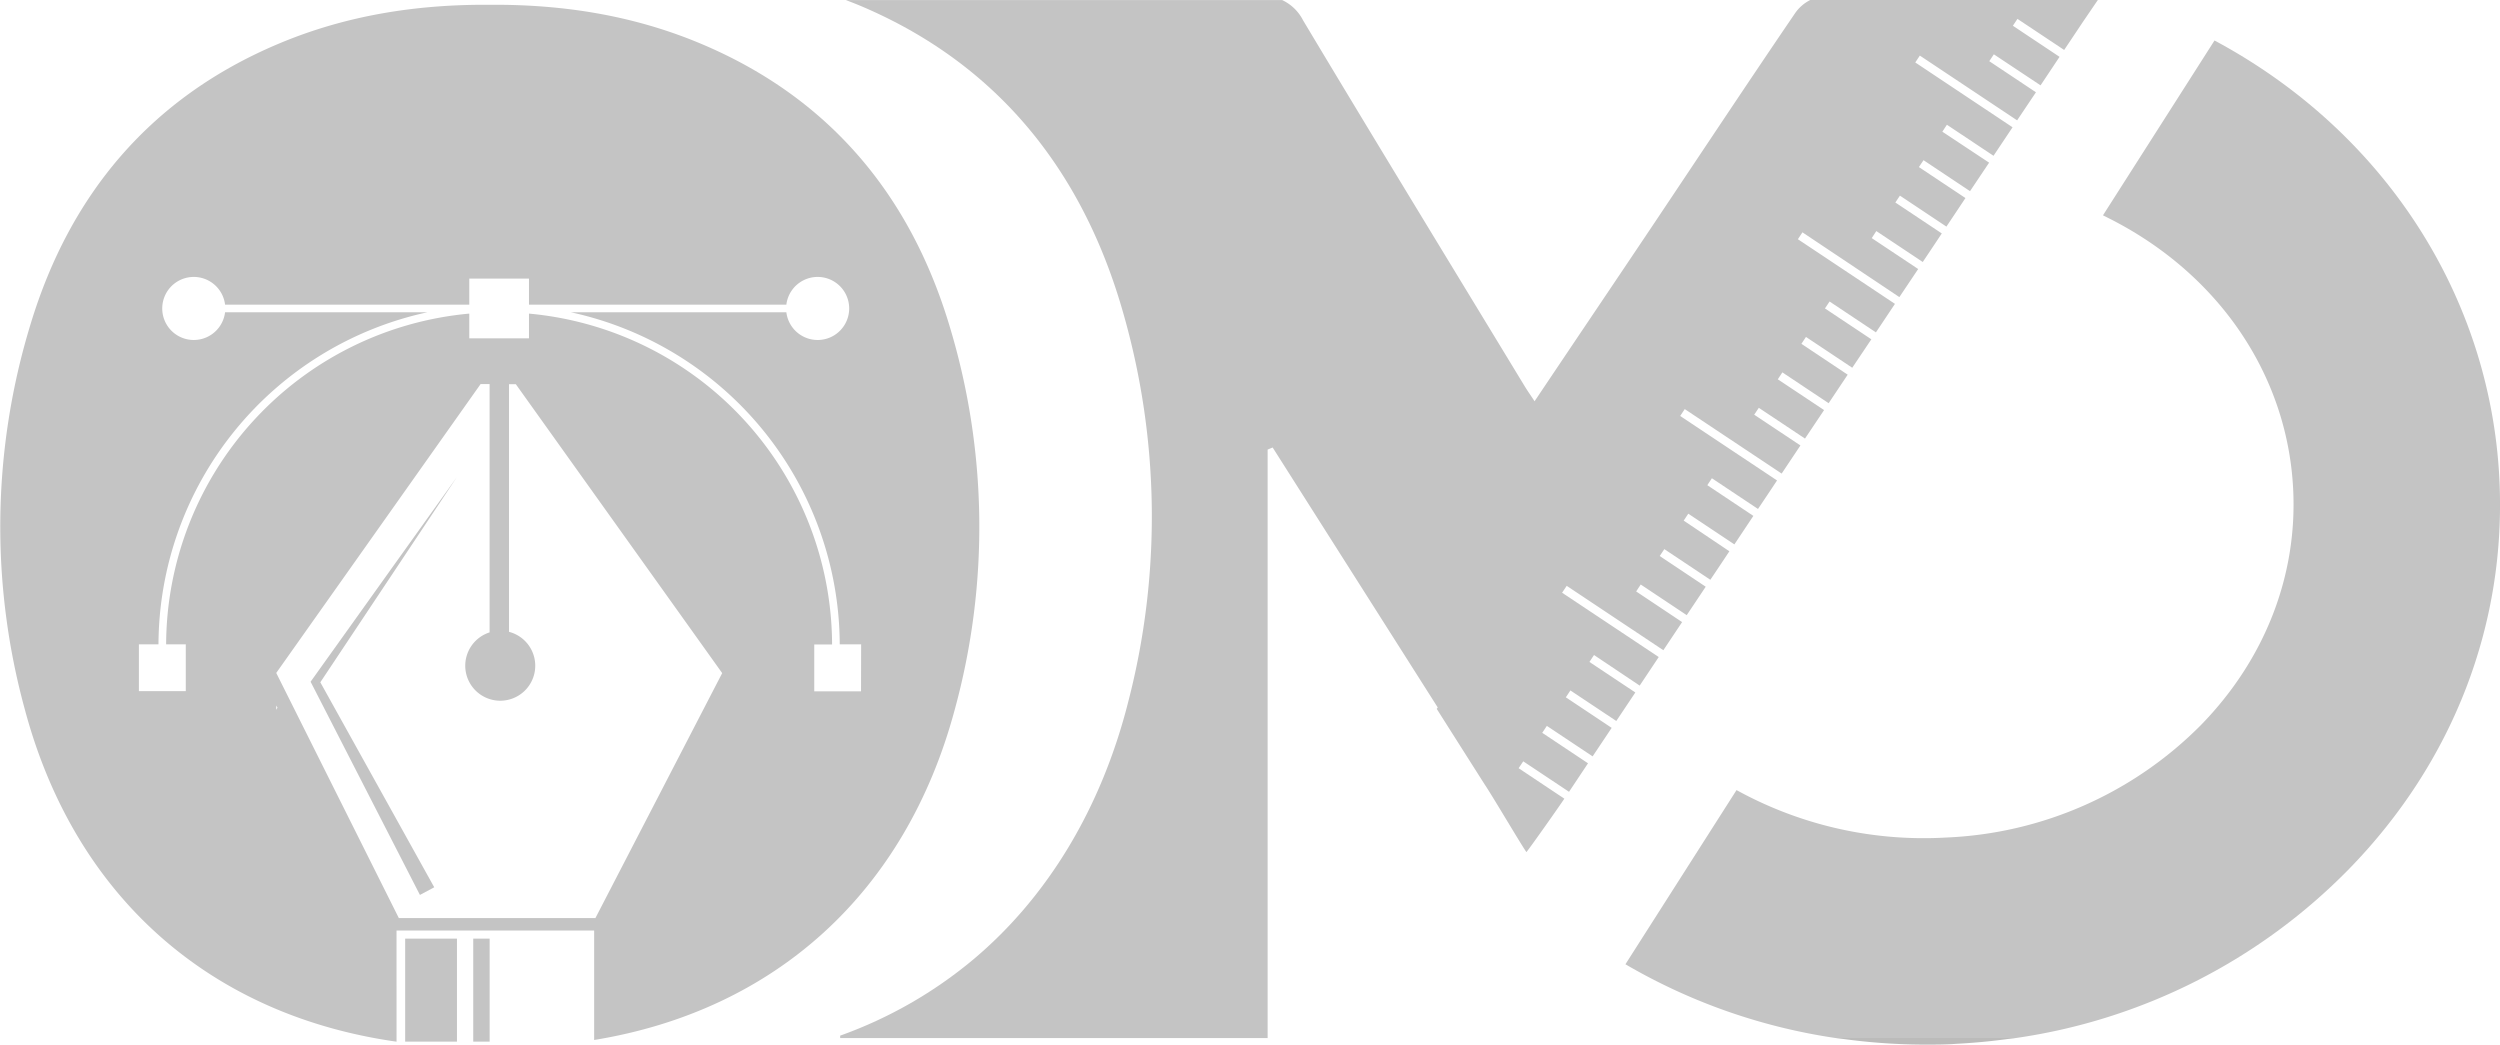 <svg id="Layer_1" data-name="Layer 1" xmlns="http://www.w3.org/2000/svg" viewBox="0 0 454.31 189.83"><defs><style>.cls-1{fill:none;}.cls-2{fill:#c4c4c4;}.cls-3{fill:#bbbbba;}</style></defs><path class="cls-1" d="M289.85,157.68c13.34,22.25,26.86,44.4,40.32,66.57.45.74.95,1.44,1.76,2.67,7.37-10.95,14.45-21.46,21.5-32,8.62-12.87,17.16-25.78,25.88-38.58A7.38,7.38,0,0,1,382,154h-96A8.08,8.08,0,0,1,289.85,157.68Z" transform="translate(-53.03 -154.01)"/><path class="cls-2" d="M257.08,210.65a134.22,134.22,0,0,1,.95,71c-4.86,19.14-14.54,35.26-28,46.61a79.38,79.38,0,0,1-24.32,13.95v.44h77.68V235.71l.91-.38,30,47.24-.18.26q4.33,6.84,8.71,13.73c1.46,2.17,6.69,11.06,7.59,12.3,1.13-1.45,5.85-8.15,6.89-9.71L329,293.61l.84-1.25,8.32,5.54,3.45-5.18-8.32-5.54.84-1.26,8.32,5.54,3.46-5.18-8.33-5.55.83-1.25,8.34,5.55,3.46-5.18-8.34-5.55.83-1.26L351,278.6l3.46-5.19-17.56-11.69.84-1.25,17.56,11.7,3.41-5.11-8.35-5.57.83-1.26,8.36,5.57,3.45-5.17-8.36-5.58.84-1.25,8.36,5.57q1.74-2.58,3.46-5.18L359,248.62l.83-1.26,8.38,5.58,3.45-5.18-8.37-5.58.83-1.26,8.38,5.58q1.74-2.58,3.46-5.18l-17.6-11.72.83-1.25,17.61,11.72,3.41-5.11-8.4-5.59.84-1.25,8.39,5.59,3.47-5.18-8.41-5.59.83-1.26,8.41,5.6,3.46-5.18-8.41-5.61.83-1.25,8.41,5.6,3.47-5.17-8.43-5.61.84-1.26,8.42,5.61c1.16-1.72,2.31-3.46,3.46-5.18l-17.64-11.75.83-1.25L398.19,208l3.42-5.1-8.44-5.62L394,196l8.44,5.62c1.16-1.73,2.31-3.45,3.46-5.19l-8.44-5.62.83-1.25,8.45,5.63L410.2,190l-8.46-5.63.84-1.25,8.45,5.63,3.47-5.18L406,177.94l.83-1.26,8.47,5.64q1.73-2.59,3.46-5.18l-17.68-11.78.83-1.25,17.68,11.77,3.42-5.1-8.48-5.65.83-1.25,8.49,5.64,3.45-5.18-8.48-5.65.83-1.25,8.49,5.65,3.46-5.18,2.66-3.9H382a7.38,7.38,0,0,0-2.72,2.34c-8.72,12.8-17.26,25.71-25.88,38.58-7.05,10.53-14.13,21-21.5,32-.81-1.23-1.31-1.93-1.76-2.67-13.46-22.17-27-44.32-40.32-66.57a8.08,8.08,0,0,0-3.8-3.67H206.74c1.4.53,2.79,1.09,4.15,1.7C234.05,166,249.59,184.52,257.08,210.65Z" transform="translate(-53.03 -154.01)"/><path class="cls-2" d="M479.92,311.91c19-19.48,28.65-44.69,27.3-71-1.69-33-20.74-62.61-51-79.13l-.76-.41-20.27,31.77.91.46c20,10,32.59,28.44,33.65,49.24.81,15.75-5.13,31-16.71,42.88a69.23,69.23,0,0,1-46.37,20.49A70.53,70.53,0,0,1,369.36,298l-.76-.41-20.19,31.65.83.48a106.38,106.38,0,0,0,37.53,12.95h32.41A105.8,105.8,0,0,0,479.92,311.91Z" transform="translate(-53.03 -154.01)"/><path class="cls-3" d="M402.86,343.84c1.91,0,3.85,0,5.77-.15,3.55-.18,7.08-.54,10.55-1.05H386.77a110.3,110.3,0,0,0,16.08,1.2Z" transform="translate(-53.03 -154.01)"/><path class="cls-2" d="M225.51,213c-7.17-23.69-21.89-41.25-45-51-12.28-5.19-25.15-7.2-38.26-7.12h-.43c-13.11-.08-26,1.93-38.26,7.12-23.13,9.76-37.85,27.32-45,51a125.78,125.78,0,0,0-1,70c9.12,34,33.67,55.51,67.53,60.31V323.11H161V343c32.82-5.36,56.57-26.7,65.52-60A125.78,125.78,0,0,0,225.51,213ZM103.23,283l0-.78.22.39Zm58,37.85H125.51L103.23,276.3l37.14-52.5H142v45.13a6.36,6.36,0,1,0,3.53-.1v-45h1.24l37.5,52.5Zm48.27-41.21H201v-8.51h3.24A60.59,60.59,0,0,0,149.16,211v4.49H138.31V211a60.59,60.59,0,0,0-55.09,60.1h3.57v8.51H78.27v-8.51h3.56a62,62,0,0,1,48.86-60.34H93.93a5.73,5.73,0,1,1,0-1.39h44.38v-4.73h10.85v4.73h46.77a5.73,5.73,0,1,1,0,1.39H156.78a62,62,0,0,1,48.85,60.34h3.89Z" transform="translate(-53.03 -154.01)"/><polygon class="cls-2" points="56.7 123.53 56.44 123.89 56.66 124.31 76.31 162.63 78.91 161.24 58.21 123.99 83.03 86.69 56.7 123.53"/><rect class="cls-2" x="73.63" y="170.57" width="9.41" height="18.72"/><rect class="cls-2" x="86" y="170.57" width="2.98" height="18.72"/></svg>